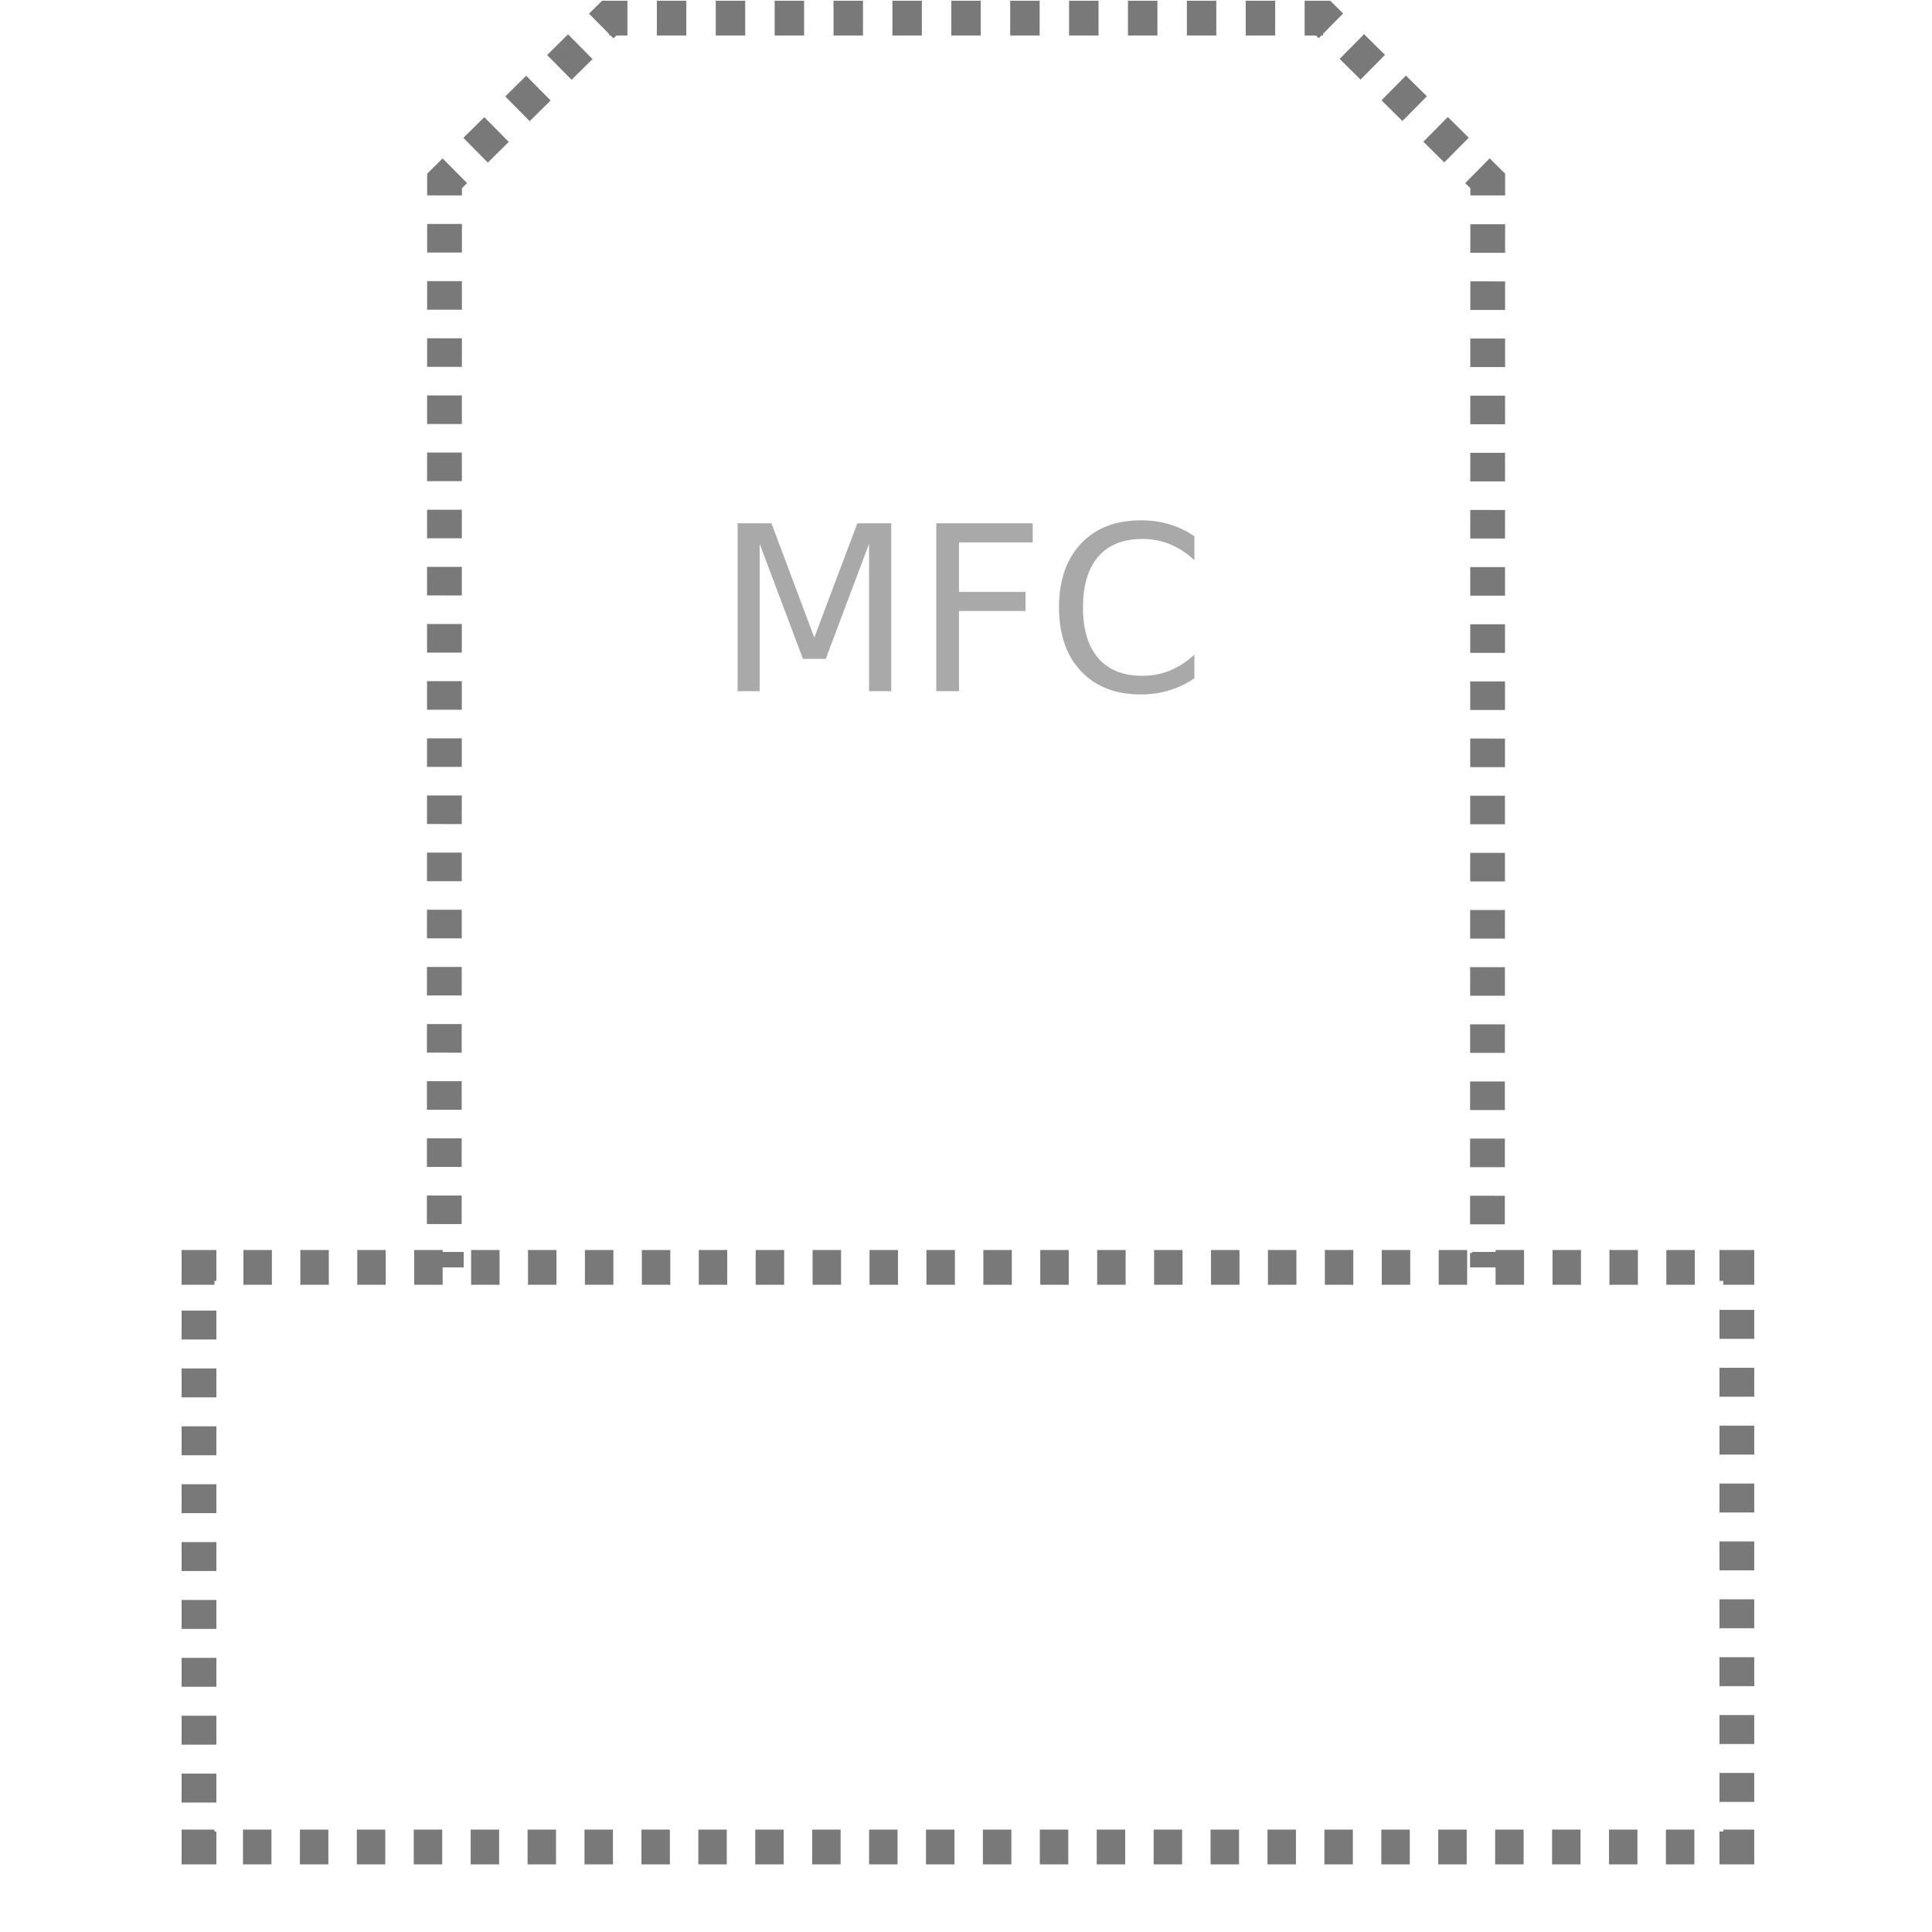 <?xml version="1.0" encoding="utf-8"?>
<!-- Generator: Adobe Illustrator 21.0.0, SVG Export Plug-In . SVG Version: 6.00 Build 0)  -->
<svg version="1.1" id="Layer_1" xmlns="http://www.w3.org/2000/svg" xmlns:xlink="http://www.w3.org/1999/xlink" x="0px" y="0px"
	 viewBox="0 0 100 100" style="enable-background:new 0 0 100 100;" xml:space="preserve">
<style type="text/css">
	.st0{fill:none;stroke:#797979;stroke-width:1.8;stroke-miterlimit:5;}
	.st1{fill:none;stroke:#797979;stroke-width:1.8;stroke-miterlimit:5;stroke-dasharray:1.473,1.473;}
	.st2{fill:none;stroke:#797979;stroke-width:1.8;stroke-miterlimit:5;stroke-dasharray:1.498,1.498;}
	.st3{enable-background:new    ;}
	.st4{fill:#A9A9A9;}
	.st5{fill:none;stroke:#797979;stroke-width:1.8;stroke-miterlimit:5;stroke-dasharray:1.479,1.479;}
	.st6{fill:none;stroke:#797979;stroke-width:1.8;stroke-miterlimit:5;stroke-dasharray:1.524,1.524;}
	.st7{fill:none;stroke:#797979;stroke-miterlimit:10;}
</style>
<g id="Layer_1_1_">
	<g>
		<g>
			<line class="st0" x1="77.1" y1="65.6" x2="77.1" y2="64.8"/>
			<line class="st0" x1="23.1" y1="64.8" x2="23.1" y2="65.6"/>
		</g>
	</g>
	<g>
		<g>
			<polyline class="st0" points="89.9,94.8 89.9,95.6 89.2,95.6 			"/>
			<line class="st1" x1="87.7" y1="95.6" x2="11.8" y2="95.6"/>
			<polyline class="st0" points="11.1,95.6 10.3,95.6 10.3,94.8 			"/>
			<line class="st2" x1="10.3" y1="93.3" x2="10.3" y2="67.1"/>
			<polyline class="st0" points="10.3,66.3 10.3,65.6 11.1,65.6 			"/>
			<line class="st1" x1="12.6" y1="65.6" x2="88.4" y2="65.6"/>
			<polyline class="st0" points="89.2,65.6 89.9,65.6 89.9,66.3 			"/>
			<line class="st2" x1="89.9" y1="67.8" x2="89.9" y2="94.1"/>
		</g>
	</g>
</g>
<g id="Layer_2_1_">
</g>
<g id="Layer_2_2_">
	<g class="st3">
		<path class="st4" d="M38.178,27.086h1.752l2.218,5.912l2.229-5.912h1.752v8.689h-1.147v-7.629l-2.241,5.959H41.56l-2.241-5.959
			v7.629h-1.14C38.178,35.776,38.178,27.086,38.178,27.086z"/>
		<path class="st4" d="M48.462,27.086h4.992v0.989h-3.817v2.561h3.444v0.989h-3.444v4.15h-1.175
			C48.462,35.776,48.462,27.086,48.462,27.086z"/>
		<path class="st4" d="M61.822,27.756v1.24c-0.396-0.369-0.818-0.645-1.265-0.827c-0.448-0.183-0.924-0.273-1.428-0.273
			c-0.993,0-1.753,0.303-2.282,0.911c-0.526,0.608-0.791,1.485-0.791,2.634c0,1.144,0.264,2.02,0.791,2.628
			c0.528,0.608,1.289,0.911,2.282,0.911c0.506,0,0.982-0.09,1.428-0.273c0.449-0.182,0.871-0.458,1.265-0.827v1.228
			c-0.41,0.28-0.846,0.489-1.307,0.627c-0.459,0.141-0.946,0.21-1.458,0.21c-1.316,0-2.35-0.402-3.108-1.207
			c-0.756-0.805-1.135-1.904-1.135-3.297c0-1.397,0.379-2.497,1.135-3.302c0.757-0.805,1.793-1.207,3.108-1.207
			c0.52,0,1.009,0.068,1.469,0.206C60.987,27.273,61.419,27.481,61.822,27.756z"/>
	</g>
</g>
<g>
	<g>
		<line class="st0" x1="76.99" y1="65.6" x2="76.991" y2="64.851"/>
		<line class="st5" x1="76.991" y1="63.371" x2="77.005" y2="10.854"/>
		<polyline class="st0" points="77.005,10.114 77.005,9.365 76.472,8.838 		"/>
		<polyline class="st6" points="75.389,7.767 68.483,0.938 31.532,0.938 24.084,8.302 		"/>
		<polyline class="st0" points="23.542,8.838 23.01,9.365 23.009,10.114 		"/>
		<line class="st5" x1="23.009" y1="11.593" x2="22.995" y2="64.111"/>
		<line class="st0" x1="22.995" y1="64.851" x2="22.995" y2="65.6"/>
	</g>
</g>
<path class="st7" d="M10.095,80.172"/>
</svg>

